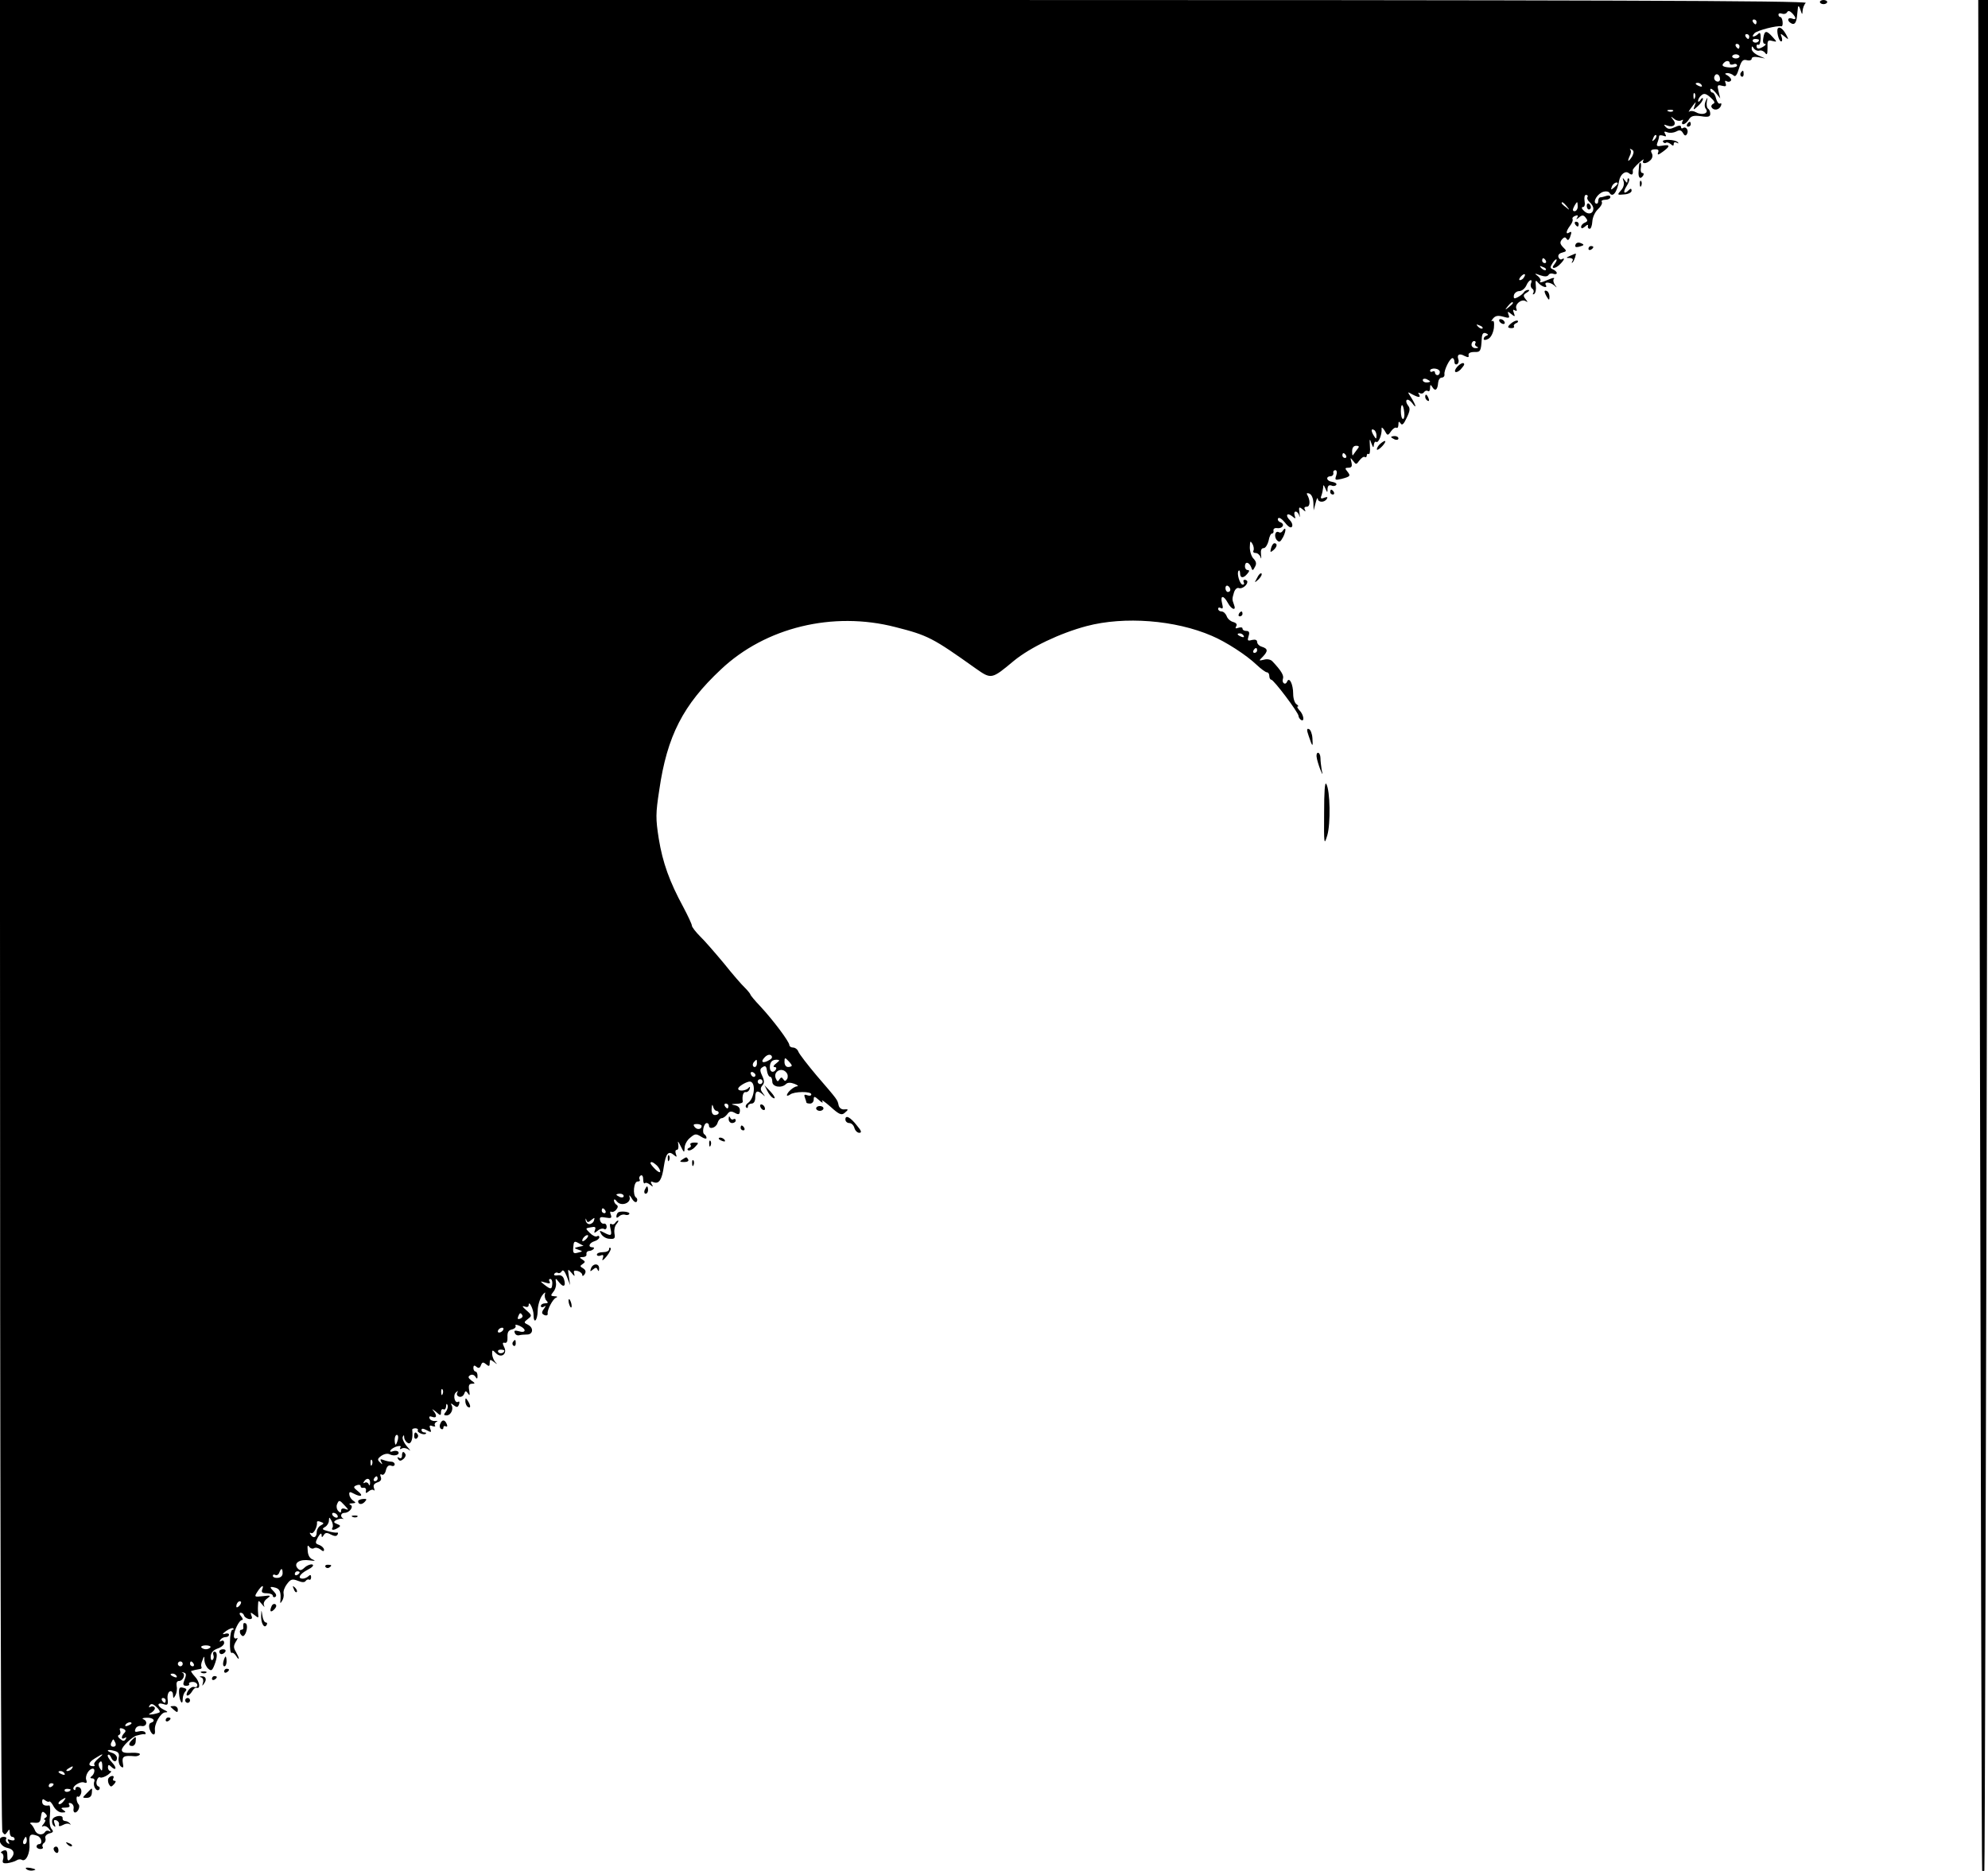 <?xml version="1.0" standalone="no"?>
<!DOCTYPE svg PUBLIC "-//W3C//DTD SVG 20010904//EN"
 "http://www.w3.org/TR/2001/REC-SVG-20010904/DTD/svg10.dtd">
<svg version="1.0" xmlns="http://www.w3.org/2000/svg"
 width="816pt" height="768pt" viewBox="0 0 816 768"
 preserveAspectRatio="xMidYMid meet">

<g transform="translate(0,768) scale(0.1,-0.1)"
fill="#000000" stroke="none">
<path d="M0 3928 c0 -2438 4 -3758 10 -3768 9 -13 11 -13 20 0 8 13 10 12 10
-2 0 -10 5 -18 10 -18 6 0 10 -4 10 -10 0 -5 -7 -6 -17 -3 -12 5 -14 3 -8 -7
5 -9 4 -11 -4 -6 -6 4 -9 12 -6 17 4 5 -1 9 -9 9 -30 0 -18 -38 13 -45 30 -6
35 -25 13 -47 -9 -9 -12 -6 -12 15 0 21 -4 25 -17 20 -9 -4 -12 -8 -6 -10 6
-2 9 -13 6 -24 -5 -16 -1 -19 18 -17 13 2 30 7 36 11 7 5 17 6 22 3 17 -11 35
26 32 65 -3 39 3 44 33 33 17 -7 22 -34 6 -34 -5 0 -10 -4 -10 -10 0 -5 7 -10
16 -10 8 0 13 4 9 9 -3 5 0 13 6 16 5 4 8 13 5 20 -2 7 4 15 16 19 17 4 19 8
9 19 -7 9 -9 31 -6 56 2 22 1 40 -3 40 -19 -3 -29 2 -29 16 0 10 4 12 12 5 7
-5 14 -8 17 -5 2 3 11 -6 18 -20 8 -14 22 -25 34 -25 17 0 18 2 6 10 -12 8
-10 10 8 10 15 0 21 4 16 11 -4 7 -1 10 7 7 8 -3 13 -12 11 -22 -2 -9 1 -16 6
-16 12 0 23 26 14 34 -9 10 -11 37 -2 31 4 -3 10 4 13 14 3 12 -1 22 -9 25 -8
3 -14 0 -14 -6 0 -6 -3 -8 -7 -4 -11 11 26 36 43 29 10 -4 12 0 8 11 -6 16 11
46 27 46 11 0 7 -23 -6 -32 -6 -5 -5 -8 4 -8 7 0 11 -6 8 -13 -7 -18 9 -44 20
-33 4 5 3 11 -3 13 -7 2 -10 13 -7 23 3 11 9 17 14 14 5 -3 19 2 31 10 12 9
18 16 12 16 -6 0 -11 7 -11 15 0 11 4 12 11 5 22 -22 28 -8 6 15 -13 14 -21
28 -17 31 4 4 9 -1 13 -10 8 -20 24 -21 24 -2 0 8 -9 18 -21 21 -27 9 -19 16
10 8 17 -4 22 -11 18 -29 -2 -13 2 -29 9 -35 10 -8 12 -5 8 15 -4 26 4 31 48
27 9 -1 19 2 22 7 3 5 -12 8 -34 7 -30 -2 -40 2 -40 12 0 14 45 56 62 59 5 1
11 3 16 4 4 1 11 2 15 1 5 -1 6 3 3 8 -3 5 -15 7 -26 4 -15 -4 -19 -2 -14 10
3 9 14 14 25 12 21 -4 27 20 7 28 -7 3 -1 6 15 6 27 1 38 -14 16 -21 -7 -2 -9
-13 -5 -26 9 -26 25 -30 22 -5 -4 25 23 73 42 74 13 0 11 3 -6 11 -28 14 -29
32 -1 23 17 -6 20 -3 17 21 -2 15 3 29 9 31 7 3 13 -3 13 -14 1 -16 2 -16 10
-2 5 9 8 26 5 38 -2 13 1 21 10 21 16 0 28 27 14 34 -5 2 -4 3 3 1 14 -3 14
-9 3 -37 -5 -13 -2 -18 10 -18 9 0 14 4 11 8 -2 4 4 8 15 8 10 0 19 -6 19 -13
0 -7 -6 -10 -13 -8 -6 3 -18 -4 -25 -15 -7 -11 -8 -20 -3 -20 6 0 14 8 20 18
5 9 13 16 18 14 17 -6 13 25 -7 46 -11 12 -18 23 -15 23 3 1 10 3 15 4 6 1 15
3 21 4 5 0 8 4 6 9 -3 4 -1 16 4 27 7 19 8 19 8 -1 1 -12 8 -27 16 -34 12 -10
16 -8 25 15 13 33 13 55 0 55 -5 0 -7 -6 -4 -14 3 -8 1 -16 -4 -20 -5 -3 -8 5
-7 16 1 14 11 25 28 31 15 5 27 15 27 23 0 9 -5 12 -12 8 -7 -4 -8 -3 -4 4 4
7 14 12 22 12 8 0 14 4 14 10 0 5 -8 7 -18 3 -11 -3 -9 1 6 12 13 9 26 14 29
11 4 -3 2 -6 -3 -6 -5 0 -10 -22 -10 -50 -1 -27 2 -47 7 -45 4 3 12 -3 18 -12
6 -10 11 -15 11 -10 0 4 -6 16 -12 27 -10 16 -10 24 0 41 8 12 9 18 3 14 -6
-3 -11 1 -11 9 0 22 22 66 33 66 5 0 4 7 -3 15 -8 9 -8 15 -2 15 6 0 12 -5 14
-12 2 -6 11 -12 20 -14 12 -1 15 3 10 14 -5 15 -4 15 12 3 16 -13 18 -13 16 0
-1 7 -2 25 -1 38 1 24 1 24 17 5 8 -10 12 -13 8 -5 -4 9 0 20 12 29 18 13 16
14 -17 10 -36 -4 -36 -3 -22 19 17 26 28 30 19 8 -4 -11 1 -15 19 -15 14 0 25
-5 25 -11 0 -5 5 -7 10 -4 6 4 4 12 -5 21 -20 20 -19 23 5 17 19 -5 24 -19 21
-53 -2 -12 0 -13 7 -1 5 7 8 21 6 30 -2 9 4 26 14 39 15 20 22 22 45 13 17 -7
28 -7 32 0 4 5 10 7 14 5 4 -3 8 2 8 10 0 10 -4 11 -11 4 -5 -5 -16 -10 -23
-10 -24 0 -13 19 19 36 20 10 28 19 20 22 -7 2 -21 -3 -31 -12 -15 -14 -20
-14 -30 -3 -17 21 9 38 50 32 21 -3 26 -2 14 3 -13 4 -21 17 -22 37 -2 20 0
25 6 16 5 -7 14 -10 20 -6 7 4 18 1 26 -5 11 -9 15 -9 15 -1 0 6 -9 15 -19 19
-18 6 -18 9 -6 32 9 15 14 19 15 10 0 -12 2 -12 9 -1 6 10 13 11 29 2 14 -7
23 -8 27 -1 4 6 3 10 -2 9 -4 -1 -21 1 -37 6 -24 6 -26 9 -12 17 9 5 16 17 16
26 1 16 1 16 11 -1 5 -9 7 -22 4 -27 -8 -12 5 -13 23 -1 11 6 10 10 -4 15 -15
6 -16 9 -5 16 8 4 19 7 25 6 6 -2 8 -1 4 1 -13 8 -9 23 6 23 21 0 40 27 24 33
-7 3 -4 6 7 6 16 1 17 3 6 10 -8 5 -16 16 -17 25 -2 12 2 14 16 6 31 -17 44
-11 20 8 -20 16 -21 19 -7 25 10 4 17 2 17 -3 0 -6 6 -9 12 -7 7 1 12 -4 10
-12 -2 -11 0 -12 11 -3 8 7 17 9 21 5 4 -4 4 0 1 9 -4 11 0 18 14 23 13 4 18
11 14 22 -4 10 -2 14 4 10 6 -4 14 4 17 18 4 16 11 22 21 19 8 -4 15 -1 15 5
0 6 -6 11 -14 11 -8 0 -22 3 -32 7 -13 5 -15 3 -9 -8 6 -11 5 -12 -5 -2 -12
11 -11 15 5 27 12 8 26 11 35 6 18 -9 42 -2 35 10 -3 5 -13 6 -22 3 -10 -4
-14 -2 -10 4 4 6 16 13 27 16 13 3 18 1 13 -5 -3 -7 -1 -8 6 -4 6 4 20 2 29
-5 9 -8 6 -1 -7 13 -13 15 -21 33 -18 40 4 9 6 8 6 -3 1 -9 8 -19 16 -23 13
-5 21 19 17 55 -1 3 5 6 13 6 8 0 12 -4 10 -8 -6 -8 25 -22 33 -14 3 3 0 5 -6
5 -7 0 -12 5 -12 10 0 7 7 7 22 -1 18 -10 20 -9 14 6 -5 13 -2 16 9 11 9 -3
14 -2 10 3 -3 5 1 12 7 15 7 3 4 4 -6 3 -10 -1 -21 4 -23 11 -3 7 1 10 11 6
19 -7 21 6 4 26 -7 8 -3 6 10 -4 20 -18 22 -18 22 -2 0 9 5 14 10 11 6 -3 10
2 11 12 0 11 3 13 6 5 3 -7 -1 -19 -7 -27 -10 -12 -9 -15 3 -15 18 0 30 27 20
43 -4 8 -1 7 9 -1 13 -10 17 -10 22 3 3 9 2 14 -3 11 -14 -9 -23 26 -10 38 9
8 10 8 6 0 -4 -7 -1 -14 7 -17 8 -3 17 2 21 11 5 14 7 14 16 2 7 -11 8 -8 5
12 -4 21 -1 28 12 28 13 0 13 2 -3 13 -14 11 -15 16 -5 22 7 4 16 2 21 -6 7
-11 9 -10 9 4 0 9 -4 17 -8 17 -5 0 -9 7 -9 15 0 10 4 12 12 5 9 -8 15 -6 19
6 5 13 9 14 21 4 12 -10 15 -9 15 5 0 15 2 16 18 4 14 -11 15 -11 4 1 -6 8
-12 22 -12 33 0 17 1 17 16 2 22 -22 48 -2 33 26 -7 15 -7 19 3 17 8 -2 12 6
11 24 -1 19 4 28 19 31 11 3 17 10 14 15 -3 6 5 5 18 -1 29 -14 24 -31 -6 -21
-15 4 -19 2 -15 -7 2 -8 11 -12 18 -10 8 2 22 3 31 3 25 -1 30 26 7 39 -20 10
-20 11 -2 25 17 13 17 15 -7 36 -16 14 -19 19 -7 15 10 -4 17 -2 17 6 0 22 20
-17 20 -40 0 -40 16 -25 17 16 0 22 9 50 18 63 10 13 15 16 12 7 -3 -9 0 -22
6 -28 8 -8 7 -11 -6 -11 -9 0 -17 -5 -17 -11 0 -5 6 -7 12 -3 10 6 10 5 1 -8
-7 -8 -10 -18 -6 -21 9 -9 23 -9 21 1 -3 14 21 60 34 65 8 3 6 6 -6 6 -16 1
-17 3 -5 18 8 9 13 26 11 37 -3 21 -2 21 13 2 18 -23 29 -16 20 13 -4 13 -13
18 -26 16 -11 -2 -17 0 -14 6 4 5 10 7 15 4 5 -3 12 0 16 7 5 8 12 0 21 -23
l13 -34 -5 35 c-5 33 -5 33 11 15 12 -15 14 -16 11 -4 -4 13 -1 15 14 12 10
-3 19 -10 19 -17 0 -6 5 -4 10 4 6 10 4 17 -7 24 -13 7 -13 10 -2 17 12 8 12
11 -1 19 -13 8 -12 10 2 10 10 0 17 5 15 12 -1 7 3 12 10 13 15 0 30 15 15 15
-20 0 -14 18 8 25 11 3 20 11 20 16 0 6 -4 8 -10 4 -5 -3 -18 3 -29 14 -19 19
-19 19 4 23 18 4 22 1 17 -11 -5 -14 -3 -14 11 -3 9 8 21 11 27 7 5 -3 10 1
10 9 0 9 -5 15 -12 13 -6 -1 -13 5 -15 14 -3 13 2 15 23 11 23 -4 26 -2 21 12
-4 9 -3 15 2 12 5 -3 14 1 20 8 8 10 9 16 1 21 -5 3 -10 11 -10 18 0 6 6 4 12
-5 18 -22 60 -6 52 19 -3 10 1 7 9 -6 8 -14 17 -19 21 -13 3 6 2 13 -3 16 -15
10 -10 66 6 66 8 0 12 4 8 9 -3 5 -1 12 5 16 6 3 10 -4 10 -16 0 -12 3 -19 7
-16 3 4 13 1 21 -6 13 -10 14 -9 7 2 -6 11 -4 13 8 8 22 -8 34 10 42 66 8 53
19 65 41 46 12 -10 13 -9 8 5 -3 9 -2 16 4 16 6 0 8 10 6 23 -3 16 -1 14 10
-8 14 -28 15 -28 16 -7 0 13 10 32 23 42 20 17 24 17 45 4 12 -8 22 -10 22 -5
0 5 -4 12 -9 15 -11 7 -2 46 10 46 5 0 9 -4 9 -10 0 -18 29 -10 35 10 3 11 11
20 17 20 6 0 16 7 23 16 9 13 16 14 31 6 16 -9 20 -7 21 8 1 12 -6 20 -20 23
-18 4 -17 5 5 6 16 0 27 4 27 9 -4 22 2 42 12 39 6 -1 14 5 16 13 3 9 1 11 -4
5 -10 -13 -43 -16 -43 -4 0 8 26 25 44 29 29 6 26 -65 -3 -87 -9 -6 -13 -15
-8 -19 4 -4 7 -2 7 4 0 7 7 12 15 12 9 0 15 9 15 25 0 28 9 31 30 13 12 -11
12 -10 1 5 -10 13 -11 20 -2 31 9 10 9 20 -1 41 -10 22 -9 28 3 35 10 7 15 3
17 -15 2 -14 8 -25 13 -25 5 0 9 -9 9 -20 0 -22 38 -28 56 -10 7 7 19 7 35 1
13 -5 18 -10 11 -10 -14 -1 -42 -25 -42 -37 0 -3 6 -2 13 3 16 13 87 14 87 1
0 -6 -7 -7 -16 -4 -12 5 -15 2 -10 -10 3 -8 6 -18 6 -20 0 -2 7 -4 15 -4 8 0
15 7 15 17 0 14 3 14 22 -3 13 -12 18 -13 13 -4 -5 8 10 -2 34 -23 34 -31 45
-36 57 -26 18 15 18 17 -3 15 -10 0 -19 7 -21 18 -5 22 -2 19 -90 121 -37 44
-71 88 -75 98 -3 9 -13 17 -22 17 -8 0 -15 5 -15 10 0 14 -67 103 -119 159
-23 24 -41 46 -41 49 0 2 -10 15 -22 27 -13 12 -52 57 -87 101 -36 43 -80 94
-98 111 -18 18 -33 38 -33 43 0 6 -16 40 -35 76 -57 105 -85 183 -101 281 -13
83 -13 103 2 200 32 222 98 350 253 495 183 173 460 240 716 174 134 -34 153
-44 330 -170 64 -45 65 -45 156 31 68 56 190 114 299 143 155 41 364 25 514
-40 57 -24 141 -78 184 -119 18 -17 37 -31 43 -31 5 0 9 -7 9 -15 0 -8 4 -15
8 -15 10 0 112 -135 112 -149 0 -5 5 -13 10 -16 16 -10 11 22 -6 39 -8 9 -12
16 -7 16 4 0 2 4 -5 9 -8 5 -14 24 -14 43 0 39 -16 72 -25 50 -7 -17 -23 -5
-17 12 5 13 -8 34 -43 71 -7 8 -22 11 -35 7 -22 -5 -22 -5 -5 12 22 23 22 33
-3 41 -11 3 -20 12 -20 20 0 8 -7 11 -21 8 -18 -5 -20 -3 -14 16 5 15 2 21 -9
21 -9 0 -16 4 -16 10 0 5 -7 6 -17 3 -11 -4 -14 -3 -9 6 5 8 1 14 -13 18 -11
3 -23 14 -26 24 -4 10 -13 19 -21 19 -8 0 -14 5 -14 11 0 5 5 7 11 3 9 -5 10
1 5 20 -8 33 6 34 24 1 15 -28 36 -34 25 -7 -8 22 -8 23 0 50 4 13 13 21 20
18 13 -5 35 12 35 26 0 4 -5 8 -11 8 -5 0 -7 -4 -4 -10 3 -5 2 -10 -4 -10 -12
0 -26 48 -17 57 3 4 6 -1 6 -10 0 -21 14 -22 30 -2 9 10 9 15 1 15 -6 0 -11 7
-11 15 0 21 16 19 25 -2 6 -17 7 -17 16 0 7 12 6 21 -5 33 -9 8 -16 30 -16 47
1 27 2 29 11 14 5 -9 7 -22 4 -27 -3 -6 1 -10 9 -10 8 0 17 -8 20 -17 3 -10 4
-6 2 10 -2 18 1 27 11 27 7 0 16 14 20 30 3 17 9 30 14 30 5 0 8 6 6 13 -1 6
6 11 15 9 22 -3 34 16 14 24 -9 3 -13 11 -10 16 4 6 16 -2 29 -18 13 -17 24
-23 28 -16 4 6 0 18 -9 27 -20 20 -11 33 11 15 13 -11 14 -10 9 4 -3 9 -1 16
4 16 6 0 13 -8 15 -17 2 -10 3 -5 1 11 -4 26 -2 27 13 15 11 -10 14 -10 9 -1
-4 7 -2 12 8 12 14 0 15 27 1 50 -3 6 1 7 9 4 10 -4 16 -19 17 -38 l1 -31 8
30 c4 17 8 24 9 18 1 -16 27 -17 37 -1 5 8 2 9 -10 5 -14 -6 -17 -3 -12 9 3 8
6 23 7 32 0 14 2 13 9 -3 8 -18 9 -19 9 -1 1 12 6 16 16 13 8 -4 17 -2 20 3 3
5 -5 10 -17 12 -24 3 -28 23 -5 23 6 1 11 6 10 13 -2 7 2 12 8 12 6 0 8 -9 4
-21 -7 -20 -5 -21 21 -15 37 10 39 12 24 31 -10 12 -10 15 5 15 13 0 16 6 12
23 -5 20 -5 20 7 5 12 -16 13 -16 26 2 8 10 17 17 22 14 4 -3 8 0 8 6 0 6 4 9
8 6 4 -2 7 12 5 32 -2 32 -1 34 6 12 7 -18 9 -20 10 -7 1 10 5 16 10 13 9 -6
24 30 22 54 -1 8 4 5 12 -7 12 -22 13 -23 27 -3 7 10 17 17 22 14 4 -3 8 3 8
13 0 13 2 15 9 5 6 -10 13 -3 25 23 14 29 15 39 5 51 -6 8 -9 18 -5 22 4 4 14
-2 22 -12 20 -28 17 -11 -3 21 -17 26 -17 26 4 14 27 -14 36 -14 27 1 -4 6 -3
8 4 4 6 -3 13 -2 17 4 4 6 11 8 16 5 5 -4 9 2 9 12 0 15 2 16 10 3 11 -18 21
-10 23 19 1 11 7 21 15 21 7 0 12 6 11 13 -3 16 22 67 33 67 4 0 8 -7 8 -16 0
-8 5 -12 11 -9 6 4 8 13 5 20 -7 19 4 26 25 14 15 -7 19 -7 17 3 -2 8 7 13 23
13 26 -1 28 3 31 54 1 21 6 27 17 23 10 -4 11 -7 3 -10 -7 -2 -12 -8 -12 -13
0 -6 7 -6 19 0 11 6 20 24 23 45 2 22 0 32 -7 28 -5 -3 -4 1 3 10 10 12 20 14
42 8 24 -7 28 -6 22 8 -5 15 -4 15 11 3 15 -12 17 -12 11 4 -5 13 -4 16 4 11
7 -4 10 -2 6 7 -7 18 21 41 38 31 10 -6 10 -5 0 8 -11 14 -10 18 5 27 10 6 13
11 6 11 -6 0 -15 -4 -18 -10 -3 -5 -14 -14 -25 -20 -15 -8 -18 -6 -16 8 2 9
12 17 22 17 10 0 23 10 29 23 10 24 28 31 19 8 -3 -8 0 -17 5 -21 6 -3 8 -11
5 -17 -4 -6 -3 -8 3 -5 6 4 9 19 7 34 -2 23 -1 25 9 13 14 -17 42 -26 32 -10
-9 14 18 13 35 -2 12 -11 12 -10 2 3 -6 9 -8 20 -4 24 4 5 -1 5 -10 2 -10 -4
-26 -10 -35 -14 -10 -3 -15 -3 -11 2 4 4 0 14 -10 22 -15 11 -14 12 10 3 18
-6 29 -6 34 1 3 6 12 8 20 5 8 -3 14 -1 14 3 0 5 -7 11 -15 15 -13 5 -13 9 -3
25 7 11 14 18 17 16 2 -3 -2 -11 -9 -20 -17 -20 4 -20 24 1 17 17 21 28 7 20
-5 -3 -11 0 -14 8 -3 9 3 16 15 19 19 5 20 7 4 22 -13 14 -14 20 -5 32 9 10
14 11 19 3 5 -8 9 -6 14 5 8 23 8 27 -4 20 -14 -9 -12 7 5 29 8 10 12 22 10
26 -3 5 2 11 11 14 10 4 13 2 8 -7 -6 -9 -4 -9 8 1 12 10 18 10 27 -2 9 -11 8
-15 -4 -20 -8 -3 -15 -11 -15 -17 0 -8 5 -8 16 1 8 8 14 9 12 3 -2 -6 1 -12 7
-12 5 -1 10 13 11 30 1 17 11 39 23 50 12 11 19 24 16 30 -4 5 3 9 14 9 12 0
21 5 21 11 0 6 -7 8 -16 5 -9 -3 -20 -6 -25 -6 -5 0 -9 -7 -9 -16 0 -8 -4 -12
-10 -9 -13 8 9 42 32 48 10 3 21 1 24 -4 13 -22 31 0 40 49 5 27 26 43 40 31
13 -10 18 -6 16 12 -1 4 11 17 25 30 14 13 23 18 19 12 -10 -17 12 -17 29 0 8
8 10 19 5 28 -6 11 -3 15 12 16 14 1 18 -3 14 -13 -4 -11 0 -11 19 3 32 23 31
31 -2 25 -22 -4 -25 -2 -20 12 4 10 7 22 7 27 0 4 7 5 17 2 12 -5 14 -3 8 7
-6 10 -4 12 9 7 10 -4 26 -2 36 3 14 8 21 6 28 -6 6 -11 11 -13 16 -5 9 14 -2
33 -15 26 -5 -4 -9 -2 -9 4 0 7 -9 7 -25 -1 -20 -9 -28 -9 -38 1 -9 10 -8 11
5 6 26 -10 42 4 26 23 -12 15 -11 16 4 4 9 -8 23 -10 29 -6 8 4 9 3 5 -4 -4
-7 -2 -12 3 -12 6 0 16 8 23 19 9 15 19 18 50 14 30 -5 38 -2 38 10 0 9 -4 18
-9 21 -5 3 -7 16 -5 29 4 20 4 20 -5 2 -5 -12 -5 -25 1 -32 14 -18 -15 -28
-40 -14 -11 6 -23 7 -28 3 -5 -4 -2 2 6 13 22 30 24 32 16 11 -7 -19 -6 -19
14 -1 11 10 20 23 20 29 0 6 -5 4 -10 -4 -5 -8 -10 -10 -10 -4 0 6 6 17 14 23
10 9 19 7 37 -9 17 -15 20 -23 11 -26 -6 -3 -10 -10 -6 -15 8 -14 31 -11 38 7
3 8 2 12 -4 9 -5 -3 -12 6 -16 20 -3 14 -10 25 -15 25 -5 0 -9 6 -9 13 1 6 10
1 21 -12 l20 -25 -7 29 c-6 25 -5 28 14 23 16 -4 19 -2 15 10 -4 10 -2 13 5 8
6 -3 13 -2 17 3 3 5 -3 14 -12 20 -15 8 -15 10 -2 11 8 0 20 -5 25 -10 7 -7
14 2 22 29 10 32 16 38 32 34 11 -3 20 0 20 6 0 7 11 9 28 6 l27 -5 -27 12
c-16 7 -28 19 -28 27 0 13 2 13 9 2 5 -7 15 -11 22 -9 8 3 19 -2 24 -9 8 -11
10 -6 10 20 -1 30 1 34 19 29 21 -5 21 -5 2 16 -25 28 -33 28 -38 -3 -3 -14
-1 -25 6 -25 6 0 4 -5 -4 -10 -20 -13 -30 -12 -30 1 0 5 3 8 8 5 4 -2 8 9 9
26 0 21 -2 27 -10 19 -6 -6 -15 -11 -20 -11 -5 0 -2 6 5 14 13 12 92 32 110
28 4 -1 6 7 5 18 -1 11 -5 20 -9 20 -4 0 -8 4 -8 10 0 5 6 7 14 4 8 -3 17 -1
21 5 4 8 11 7 21 -3 18 -19 18 -30 -1 -22 -17 6 -21 -9 -4 -19 14 -9 22 0 25
28 1 12 3 29 4 37 1 8 6 4 10 -10 7 -21 8 -22 9 -5 1 12 6 26 13 33 9 9 -836
12 -3700 12 l-3712 0 0 -3752z m7210 3662 c0 -5 -2 -10 -4 -10 -3 0 -8 5 -11
10 -3 6 -1 10 4 10 6 0 11 -4 11 -10z m-30 -60 c0 -5 -2 -10 -4 -10 -3 0 -8 5
-11 10 -3 6 -1 10 4 10 6 0 11 -4 11 -10z m40 -14 c0 -11 -19 -15 -25 -6 -3 5
1 10 9 10 9 0 16 -2 16 -4z m-80 -26 c0 -5 -2 -10 -4 -10 -3 0 -8 5 -11 10 -3
6 -1 10 4 10 6 0 11 -4 11 -10z m0 -42 c0 -4 -7 -8 -15 -8 -8 0 -15 4 -15 8 0
5 7 9 15 9 8 0 15 -4 15 -9z m-40 -28 c0 -5 7 -7 15 -4 8 4 15 1 15 -5 0 -5
-13 -9 -30 -8 -30 2 -36 8 -23 20 10 10 23 8 23 -3z m-40 -65 c0 -8 -6 -12
-14 -9 -8 3 -12 12 -9 20 6 17 23 9 23 -11z m-75 -25 c3 -6 -1 -7 -9 -4 -18 7
-21 14 -7 14 6 0 13 -4 16 -10z m-28 -52 c-3 -8 -6 -5 -6 6 -1 11 2 17 5 13 3
-3 4 -12 1 -19z m-90 -54 c-3 -3 -12 -4 -19 -1 -8 3 -5 6 6 6 11 1 17 -2 13
-5z m-76 -117 c-10 -9 -11 -8 -5 6 3 10 9 15 12 12 3 -3 0 -11 -7 -18z m-91
-68 c-6 -10 -13 -19 -16 -19 -2 0 0 8 5 19 6 10 7 22 3 26 -4 5 -1 5 6 1 9 -5
9 -12 2 -27z m-60 -113 c0 -2 -7 -9 -15 -16 -13 -11 -14 -10 -9 4 5 14 24 23
24 12z m-124 -55 c-3 -5 1 -14 9 -21 8 -7 15 -18 15 -26 0 -22 -21 -27 -38
-10 -10 9 -12 16 -5 16 7 0 10 10 7 25 -2 14 0 25 6 25 6 0 9 -4 6 -9z m-85
-38 c13 -16 12 -17 -3 -4 -10 7 -18 15 -18 17 0 8 8 3 21 -13z m45 -1 c0 -10
-6 -19 -13 -19 -8 0 -9 6 -2 19 5 10 11 18 12 18 2 0 3 -8 3 -18z m-131 -222
c3 -5 1 -10 -4 -10 -6 0 -11 5 -11 10 0 6 2 10 4 10 3 0 8 -4 11 -10z m0 -38
c-3 -3 -11 0 -18 7 -9 10 -8 11 6 5 10 -3 15 -9 12 -12z m-90 -31 c-3 -6 -11
-11 -16 -11 -5 0 -4 6 3 14 14 16 24 13 13 -3z m-45 -105 c0 -2 -8 -10 -17
-17 -16 -13 -17 -12 -4 4 13 16 21 21 21 13z m-125 -104 c-3 -3 -11 0 -18 7
-9 10 -8 11 6 5 10 -3 15 -9 12 -12z m-29 -61 c-4 -5 0 -12 6 -14 8 -3 6 -6
-4 -6 -10 -1 -18 6 -18 14 0 8 5 15 11 15 5 0 8 -4 5 -9z m-146 -118 c0 -7 -4
-13 -10 -13 -5 0 -10 5 -10 11 0 5 -4 7 -10 4 -5 -3 -10 -2 -10 4 0 5 9 9 20
8 11 -1 20 -7 20 -14z m-40 -39 c0 -2 -7 -4 -15 -4 -8 0 -15 4 -15 10 0 5 7 7
15 4 8 -4 15 -8 15 -10z m-106 -128 c2 -14 -1 -26 -5 -26 -5 0 -9 14 -9 32 0
36 10 32 14 -6z m-114 -94 c0 -15 -2 -15 -10 -2 -13 20 -13 33 0 25 6 -3 10
-14 10 -23z m-81 -59 c-7 -10 -15 -20 -16 -22 -2 -2 -3 5 -3 17 0 14 6 22 16
22 14 0 15 -3 3 -17z m-44 -23 c3 -5 1 -10 -4 -10 -6 0 -11 5 -11 10 0 6 2 10
4 10 3 0 8 -4 11 -10z m-475 -551 c0 -5 -4 -9 -10 -9 -5 0 -10 7 -10 16 0 8 5
12 10 9 6 -3 10 -10 10 -16z m55 -189 c3 -6 -1 -7 -9 -4 -18 7 -21 14 -7 14 6
0 13 -4 16 -10z m55 -60 c0 -5 -5 -10 -11 -10 -5 0 -7 5 -4 10 3 6 8 10 11 10
2 0 4 -4 4 -10z m-2000 -1680 c-27 -17 -41 -11 -22 9 10 11 21 14 27 9 6 -6 5
-12 -5 -18z m90 -24 c0 -3 -7 -6 -15 -6 -9 0 -15 9 -15 21 0 18 2 19 15 5 8
-8 15 -17 15 -20z m-143 9 c0 -8 -4 -15 -9 -15 -10 0 -11 14 -1 23 9 10 10 9
10 -8z m79 0 c-11 -8 -14 -15 -7 -15 7 0 9 -4 6 -10 -10 -16 -25 -11 -25 8 0
23 9 32 29 32 13 -1 12 -3 -3 -15z m42 -38 c6 -7 7 -18 3 -26 -7 -10 -10 -10
-16 -1 -6 9 -9 9 -16 -1 -6 -11 -9 -9 -15 5 -11 28 25 47 44 23z m-127 -10
c-1 -12 -15 -9 -19 4 -3 6 1 10 8 8 6 -3 11 -8 11 -12z m29 -27 c0 -5 -4 -10
-10 -10 -5 0 -10 5 -10 10 0 6 5 10 10 10 6 0 10 -4 10 -10z m-189 -120 c5 0
9 -4 9 -8 0 -5 -7 -9 -15 -9 -10 0 -15 9 -14 26 1 17 3 20 6 9 2 -10 9 -18 14
-18z m49 20 c0 -5 -2 -10 -4 -10 -3 0 -8 5 -11 10 -3 6 -1 10 4 10 6 0 11 -4
11 -10z m-110 -82 c0 -14 -18 -17 -28 -5 -8 10 -6 13 9 13 10 0 19 -4 19 -8z
m-184 -162 c8 -8 14 -19 14 -25 0 -6 -9 -2 -20 9 -11 11 -20 22 -20 25 0 9 11
5 26 -9z m-136 -126 c0 -5 -7 -7 -15 -4 -8 4 -15 8 -15 10 0 2 7 4 15 4 8 0
15 -4 15 -10z m-75 -60 c3 -5 1 -10 -4 -10 -6 0 -11 5 -11 10 0 6 2 10 4 10 3
0 8 -4 11 -10z m-58 -38 c14 11 15 11 11 -2 -2 -8 -11 -15 -19 -15 -7 0 -14 7
-15 15 -1 10 1 10 3 2 4 -11 7 -11 20 0z m-19 -76 c-7 -8 -15 -12 -17 -11 -5
6 10 25 20 25 5 0 4 -6 -3 -14z m-33 -34 c-20 -5 -20 -5 -1 -12 19 -6 19 -7
-2 -12 -18 -5 -21 -2 -19 22 2 25 4 27 22 17 l20 -11 -20 -4z m-108 -152 c-2
-24 -6 -24 -32 -4 -20 16 -19 16 4 9 16 -5 21 -4 17 4 -4 6 -3 11 3 11 5 0 9
-9 8 -20z m-123 -129 c3 -5 -1 -11 -9 -14 -9 -4 -12 -1 -8 9 6 16 10 17 17 5z
m-79 -61 c-3 -5 -11 -10 -16 -10 -6 0 -7 5 -4 10 3 6 11 10 16 10 6 0 7 -4 4
-10z m5 -84 c0 -11 -19 -15 -25 -6 -3 5 1 10 9 10 9 0 16 -2 16 -4z m-253
-178 c-3 -8 -6 -5 -6 6 -1 11 2 17 5 13 3 -3 4 -12 1 -19z m-184 -188 c-3 -11
-7 -20 -9 -20 -2 0 -4 9 -4 20 0 11 4 20 9 20 5 0 7 -9 4 -20z m-106 -102 c-3
-8 -6 -5 -6 6 -1 11 2 17 5 13 3 -3 4 -12 1 -19z m23 -58 c0 -5 -5 -10 -11
-10 -5 0 -7 5 -4 10 3 6 8 10 11 10 2 0 4 -4 4 -10z m-31 -17 c0 -11 -3 -13
-6 -5 -2 6 -10 9 -15 6 -7 -4 -8 -2 -4 4 11 18 26 14 25 -5z m-104 -93 c17
-18 17 -20 2 -14 -11 4 -17 1 -17 -7 0 -10 -3 -10 -11 -2 -7 7 -9 19 -6 27 8
20 10 20 32 -4z m-30 -40 c3 -5 2 -10 -4 -10 -5 0 -13 5 -16 10 -3 6 -2 10 4
10 5 0 13 -4 16 -10z m-69 -42 c-9 -5 -16 -18 -16 -28 0 -22 -15 -27 -26 -8
-4 6 -3 8 3 5 10 -6 27 27 24 45 0 4 6 5 15 1 15 -5 15 -7 0 -15z m-156 -196
c0 -11 -8 -18 -20 -19 -11 -1 -20 3 -20 8 0 6 5 7 10 4 6 -3 13 1 16 9 8 21
14 20 14 -2z m70 4 c0 -3 -4 -8 -10 -11 -5 -3 -10 -1 -10 4 0 6 5 11 10 11 6
0 10 -2 10 -4z m-248 -138 c-7 -7 -12 -8 -12 -2 0 14 12 26 19 19 2 -3 -1 -11
-7 -17z m-118 -170 c-3 -4 -11 -8 -19 -8 -8 0 -16 4 -19 8 -2 4 6 8 19 8 13 0
21 -4 19 -8z m-114 -68 c0 -5 -4 -10 -10 -10 -5 0 -10 5 -10 10 0 6 5 10 10
10 6 0 10 -4 10 -10z m45 0 c3 -5 1 -10 -4 -10 -6 0 -11 5 -11 10 0 6 2 10 4
10 3 0 8 -4 11 -10z m-70 -50 c3 -6 -1 -7 -9 -4 -18 7 -21 14 -7 14 6 0 13 -4
16 -10z m-45 -100 c0 -5 -2 -10 -4 -10 -3 0 -8 5 -11 10 -3 6 -1 10 4 10 6 0
11 -4 11 -10z m-25 -49 c-3 -2 -16 -6 -28 -8 -20 -2 -20 -2 -4 8 9 6 15 15 12
20 -4 5 -11 6 -17 3 -7 -5 -8 -2 -4 5 6 9 13 8 27 -5 11 -9 17 -20 14 -23z
m-115 -45 c0 -2 -7 -7 -16 -10 -8 -3 -12 -2 -9 4 6 10 25 14 25 6z m-29 -39
c-15 -15 -14 -30 1 -21 7 4 8 3 4 -5 -6 -9 -11 -9 -23 1 -9 7 -11 14 -5 16 6
2 8 10 5 18 -4 10 0 12 12 8 11 -5 13 -10 6 -17z m-37 -42 c3 -9 0 -15 -9 -15
-9 0 -12 6 -9 15 4 8 7 15 9 15 2 0 5 -7 9 -15z m-71 -64 c-12 -10 -19 -21
-16 -25 4 -3 2 -6 -4 -6 -23 0 -21 15 5 31 36 23 43 23 15 0z m17 -33 c0 -18
-2 -20 -9 -8 -6 8 -7 18 -5 22 9 14 14 9 14 -14z m-125 -8 c-3 -5 -12 -10 -18
-10 -7 0 -6 4 3 10 19 12 23 12 15 0z m-30 -20 c3 -6 -1 -7 -9 -4 -18 7 -21
14 -7 14 6 0 13 -4 16 -10z m-45 -44 c0 -3 -4 -8 -10 -11 -5 -3 -10 -1 -10 4
0 6 5 11 10 11 6 0 10 -2 10 -4z m70 -22 c0 -8 -19 -13 -24 -6 -3 5 1 9 9 9 8
0 15 -2 15 -3z m-30 -49 c-7 -9 -15 -13 -19 -10 -3 3 1 10 9 15 21 14 24 12
10 -5z m-74 -67 c-6 -4 -7 -8 -2 -8 5 0 2 -8 -5 -17 -8 -9 -9 -14 -3 -10 7 4
18 -1 25 -10 8 -10 9 -14 2 -10 -6 4 -14 3 -18 -3 -10 -16 -35 -12 -42 8 -4 9
-11 21 -17 25 -6 4 0 7 14 5 21 -2 26 2 28 24 3 22 6 25 17 15 9 -9 10 -14 1
-19z m-76 -93 c0 -8 -4 -15 -10 -15 -5 0 -7 7 -4 15 4 8 8 15 10 15 2 0 4 -7
4 -15z"/>
<path d="M6513 6835 c0 -8 4 -15 9 -15 4 0 8 4 8 9 0 6 -4 12 -8 15 -5 3 -9
-1 -9 -9z"/>
<path d="M7470 7672 c0 -5 7 -9 15 -9 8 0 15 4 15 9 0 4 -7 8 -15 8 -8 0 -15
-4 -15 -8z"/>
<path d="M8126 3843 c4 -2111 8 -3840 10 -3842 2 -2 6 -2 9 0 2 3 7 1731 11
3842 l7 3837 -21 0 -22 0 6 -3837z"/>
<path d="M7298 7564 c-8 -7 3 -54 13 -54 5 0 5 8 2 18 -6 15 -5 16 12 2 17
-14 18 -14 7 7 -13 24 -27 35 -34 27z"/>
<path d="M7145 7381 c-3 -5 -2 -12 3 -15 5 -3 9 1 9 9 0 17 -3 19 -12 6z"/>
<path d="M6925 7170 c-3 -5 -1 -10 4 -10 6 0 11 5 11 10 0 6 -2 10 -4 10 -3 0
-8 -4 -11 -10z"/>
<path d="M6826 7098 c3 -5 9 -7 12 -4 3 3 11 1 19 -5 10 -9 13 -8 13 0 0 7 5
9 13 5 7 -4 8 -3 4 2 -11 12 -68 14 -61 2z"/>
<path d="M6729 7008 c-1 -2 -2 -15 -3 -30 -3 -28 7 -37 19 -18 3 6 2 10 -4 10
-5 0 -8 9 -6 20 3 16 -1 29 -6 18z"/>
<path d="M6664 6936 c4 -11 0 -27 -11 -38 -16 -18 -15 -19 14 -16 17 1 30 8
30 15 0 10 -4 10 -11 3 -20 -20 -26 -10 -10 15 9 14 14 28 10 32 -3 3 -6 0 -6
-8 0 -12 -2 -11 -11 1 -9 12 -10 12 -5 -4z"/>
<path d="M6731 6924 c0 -11 3 -14 6 -6 3 7 2 16 -1 19 -3 4 -6 -2 -5 -13z"/>
<path d="M6465 6760 c3 -5 8 -10 11 -10 2 0 4 5 4 10 0 6 -5 10 -11 10 -5 0
-7 -4 -4 -10z"/>
<path d="M6467 6676 c-4 -10 1 -12 14 -9 23 6 24 9 5 16 -8 3 -17 0 -19 -7z"/>
<path d="M6520 6659 c0 -5 5 -7 10 -4 6 3 10 8 10 11 0 2 -4 4 -10 4 -5 0 -10
-5 -10 -11z"/>
<path d="M6445 6630 c-18 -8 -18 -9 -2 -9 12 -1 16 -6 11 -13 -4 -7 -3 -9 1
-5 7 6 17 39 12 36 -1 0 -11 -4 -22 -9z"/>
<path d="M6340 6483 c0 -4 5 -15 10 -23 8 -13 10 -13 10 2 0 9 -4 20 -10 23
-5 3 -10 3 -10 -2z"/>
<path d="M6155 6360 c3 -5 11 -10 16 -10 6 0 7 5 4 10 -3 6 -11 10 -16 10 -6
0 -7 -4 -4 -10z"/>
<path d="M6207 6356 c-21 -16 -22 -23 -2 -23 8 0 12 4 9 8 -2 4 2 9 8 12 7 2
11 7 8 10 -3 3 -13 0 -23 -7z"/>
<path d="M5981 6174 c-18 -21 -6 -30 14 -11 8 9 15 18 15 21 0 11 -15 5 -29
-10z"/>
<path d="M5850 6051 c0 -6 4 -13 10 -16 6 -3 7 1 4 9 -7 18 -14 21 -14 7z"/>
<path d="M5710 5886 c0 -2 7 -6 15 -10 8 -3 15 -1 15 4 0 6 -7 10 -15 10 -8 0
-15 -2 -15 -4z"/>
<path d="M5661 5854 c-7 -8 -11 -17 -9 -20 3 -2 13 5 23 16 10 11 14 20 9 20
-5 -1 -15 -8 -23 -16z"/>
<path d="M5460 5660 c0 -5 5 -10 11 -10 5 0 7 5 4 10 -3 6 -8 10 -11 10 -2 0
-4 -4 -4 -10z"/>
<path d="M5265 5501 c-3 -6 -10 -9 -15 -6 -15 9 -22 -15 -10 -31 11 -12 15
-10 27 12 13 26 12 46 -2 25z"/>
<path d="M5217 5429 c-4 -16 -3 -18 9 -8 16 13 19 29 5 29 -5 0 -11 -9 -14
-21z"/>
<path d="M5160 5308 c-12 -22 -12 -22 6 -6 10 10 15 20 12 24 -4 3 -12 -5 -18
-18z"/>
<path d="M5085 5160 c-3 -5 -1 -10 4 -10 6 0 11 5 11 10 0 6 -2 10 -4 10 -3 0
-8 -4 -11 -10z"/>
<path d="M5372 4658 c15 -45 18 -47 15 -8 -1 18 -8 35 -14 37 -10 4 -10 -3 -1
-29z"/>
<path d="M5406 4563 c4 -16 11 -37 16 -48 7 -17 8 -16 3 5 -2 14 -5 35 -5 48
0 12 -5 22 -10 22 -6 0 -8 -11 -4 -27z"/>
<path d="M5435 4342 c-1 -129 0 -134 13 -91 14 48 12 183 -4 211 -6 11 -9 -31
-9 -120z"/>
<path d="M3149 3203 c6 -12 16 -25 21 -28 17 -11 11 5 -11 28 l-21 22 11 -22z"/>
<path d="M3120 3141 c0 -5 5 -13 10 -16 6 -3 10 -2 10 4 0 5 -4 13 -10 16 -5
3 -10 2 -10 -4z"/>
<path d="M3350 3130 c0 -5 7 -10 15 -10 8 0 15 5 15 10 0 6 -7 10 -15 10 -8 0
-15 -4 -15 -10z"/>
<path d="M2991 3088 c-1 -10 6 -18 14 -18 8 0 15 5 15 11 0 5 -4 8 -9 5 -5 -4
-12 0 -14 6 -3 8 -6 6 -6 -4z"/>
<path d="M3470 3085 c0 -8 7 -15 16 -15 9 0 18 -9 21 -20 3 -11 12 -20 20 -20
11 0 9 8 -9 29 -27 35 -48 46 -48 26z"/>
<path d="M3040 3050 c0 -5 5 -10 11 -10 5 0 7 5 4 10 -3 6 -8 10 -11 10 -2 0
-4 -4 -4 -10z"/>
<path d="M2950 3006 c0 -2 7 -7 16 -10 8 -3 12 -2 9 4 -6 10 -25 14 -25 6z"/>
<path d="M2911 2984 c0 -11 3 -14 6 -6 3 7 2 16 -1 19 -3 4 -6 -2 -5 -13z"/>
<path d="M2834 2981 c4 -5 1 -11 -6 -13 -7 -3 -8 -7 -3 -10 6 -2 18 3 28 14
16 17 16 18 -4 18 -11 0 -18 -4 -15 -9z"/>
<path d="M2741 2924 c0 -11 3 -14 6 -6 3 7 2 16 -1 19 -3 4 -6 -2 -5 -13z"/>
<path d="M2800 2920 c-12 -8 -10 -10 8 -10 13 0 20 4 17 10 -7 12 -6 12 -25 0z"/>
<path d="M2841 2904 c0 -11 3 -14 6 -6 3 7 2 16 -1 19 -3 4 -6 -2 -5 -13z"/>
<path d="M2646 2795 c-3 -8 -1 -15 4 -15 6 0 10 7 10 15 0 8 -2 15 -4 15 -2 0
-6 -7 -10 -15z"/>
<path d="M2536 2702 c-3 -3 -6 -10 -6 -16 0 -6 4 -6 11 1 6 6 17 9 24 7 7 -3
15 -2 18 3 6 9 -39 14 -47 5z"/>
<path d="M2525 2660 c-4 -6 -11 -8 -16 -4 -6 3 -7 -4 -3 -20 7 -29 2 -31 -28
-15 -18 9 -19 9 -10 -7 6 -10 21 -19 34 -19 21 -2 24 2 20 22 -2 13 1 30 8 38
7 8 10 15 7 15 -3 0 -9 -5 -12 -10z"/>
<path d="M2500 2552 c0 -7 -11 -12 -25 -12 -14 0 -25 -4 -25 -10 0 -5 7 -7 15
-4 11 5 14 2 9 -12 -5 -12 2 -8 16 9 12 15 20 31 16 34 -3 4 -6 1 -6 -5z"/>
<path d="M2426 2474 c-5 -14 -4 -15 8 -5 11 9 15 9 19 -1 4 -8 6 -7 6 5 1 22
-25 22 -33 1z"/>
<path d="M2334 2336 c1 -8 5 -18 8 -22 4 -3 5 1 4 10 -1 8 -5 18 -8 22 -4 3
-5 -1 -4 -10z"/>
<path d="M2105 2171 c-3 -5 -2 -12 3 -15 5 -3 9 1 9 9 0 17 -3 19 -12 6z"/>
<path d="M1910 1928 c0 -9 5 -20 10 -23 13 -8 13 5 0 25 -8 13 -10 13 -10 -2z"/>
<path d="M1807 1835 c-4 -8 -2 -17 3 -20 6 -4 10 -1 10 5 0 6 4 8 10 5 6 -3 7
1 4 9 -8 20 -20 20 -27 1z"/>
<path d="M1700 1784 c0 -8 5 -12 10 -9 6 4 8 11 5 16 -9 14 -15 11 -15 -7z"/>
<path d="M1650 1704 c0 -9 -5 -12 -12 -8 -7 4 -8 3 -4 -5 6 -9 11 -9 22 0 7 6
11 15 8 20 -8 14 -14 11 -14 -7z"/>
<path d="M1470 1518 c0 -14 15 -16 27 -3 10 11 9 13 -7 12 -11 -1 -20 -5 -20
-9z"/>
<path d="M1448 1453 c7 -3 16 -2 19 1 4 3 -2 6 -13 5 -11 0 -14 -3 -6 -6z"/>
<path d="M1336 1248 c3 -5 10 -6 15 -3 13 9 11 12 -6 12 -8 0 -12 -4 -9 -9z"/>
<path d="M1206 1157 c3 -10 9 -15 12 -12 3 3 0 11 -7 18 -10 9 -11 8 -5 -6z"/>
<path d="M1114 1085 c-9 -21 -2 -26 13 -10 8 9 9 16 3 20 -6 3 -13 -1 -16 -10z"/>
<path d="M1072 1050 c-2 -31 12 -57 22 -41 4 6 3 11 -3 11 -5 0 -12 12 -14 28
-4 26 -4 26 -5 2z"/>
<path d="M999 1013 c-1 -4 -1 -11 0 -15 0 -5 -3 -8 -9 -8 -5 0 -7 -7 -4 -15 4
-8 10 -13 14 -10 12 8 19 44 9 51 -5 3 -10 2 -10 -3z"/>
<path d="M900 900 c0 -5 4 -10 9 -10 6 0 13 5 16 10 3 6 -1 10 -9 10 -9 0 -16
-4 -16 -10z"/>
<path d="M917 860 c-3 -11 -1 -20 4 -20 5 0 9 9 9 20 0 11 -2 20 -4 20 -2 0
-6 -9 -9 -20z"/>
<path d="M920 819 c0 -5 5 -7 10 -4 6 3 10 8 10 11 0 2 -4 4 -10 4 -5 0 -10
-5 -10 -11z"/>
<path d="M828 813 c7 -3 16 -2 19 1 4 3 -2 6 -13 5 -11 0 -14 -3 -6 -6z"/>
<path d="M827 794 c7 -3 9 -13 6 -22 -4 -14 -3 -14 5 -2 12 16 7 30 -11 29 -9
0 -9 -2 0 -5z"/>
<path d="M870 789 c0 -5 5 -7 10 -4 6 3 10 8 10 11 0 2 -4 4 -10 4 -5 0 -10
-5 -10 -11z"/>
<path d="M735 729 c2 -33 15 -53 15 -23 0 11 5 25 11 31 7 7 5 12 -9 15 -15 4
-18 0 -17 -23z"/>
<path d="M760 700 c0 -5 5 -10 10 -10 6 0 10 5 10 10 0 6 -4 10 -10 10 -5 0
-10 -4 -10 -10z"/>
<path d="M700 675 c0 -2 7 -8 15 -15 12 -10 15 -10 15 2 0 8 -7 15 -15 15 -8
0 -15 -1 -15 -2z"/>
<path d="M680 619 c0 -5 5 -7 10 -4 6 3 10 8 10 11 0 2 -4 4 -10 4 -5 0 -10
-5 -10 -11z"/>
<path d="M542 538 c-16 -16 -15 -25 1 -25 7 0 14 9 14 19 2 21 1 22 -15 6z"/>
<path d="M445 380 c-3 -5 -2 -16 2 -24 7 -12 10 -12 21 0 8 9 9 14 2 14 -6 0
-8 5 -5 10 3 6 2 10 -4 10 -5 0 -13 -4 -16 -10z"/>
<path d="M356 319 c-19 -19 -19 -19 0 -19 13 0 20 7 21 20 2 24 3 24 -21 -1z"/>
<path d="M215 211 c-3 -8 -1 -19 5 -25 8 -8 9 -6 4 8 -5 14 -3 17 7 14 8 -3
13 -11 11 -17 -2 -9 3 -9 17 -2 10 6 22 7 27 3 5 -4 5 -3 1 3 -5 6 -14 10 -20
10 -7 1 -11 5 -10 11 3 16 -36 11 -42 -5z"/>
<path d="M277 109 c7 -7 15 -10 18 -7 3 3 -2 9 -12 12 -14 6 -15 5 -6 -5z"/>
<path d="M220 91 c0 -6 5 -13 10 -16 6 -3 10 1 10 9 0 9 -4 16 -10 16 -5 0
-10 -4 -10 -9z"/>
<path d="M108 8 c6 -6 18 -8 28 -6 14 3 12 5 -9 10 -19 3 -25 2 -19 -4z"/>
</g>
</svg>
